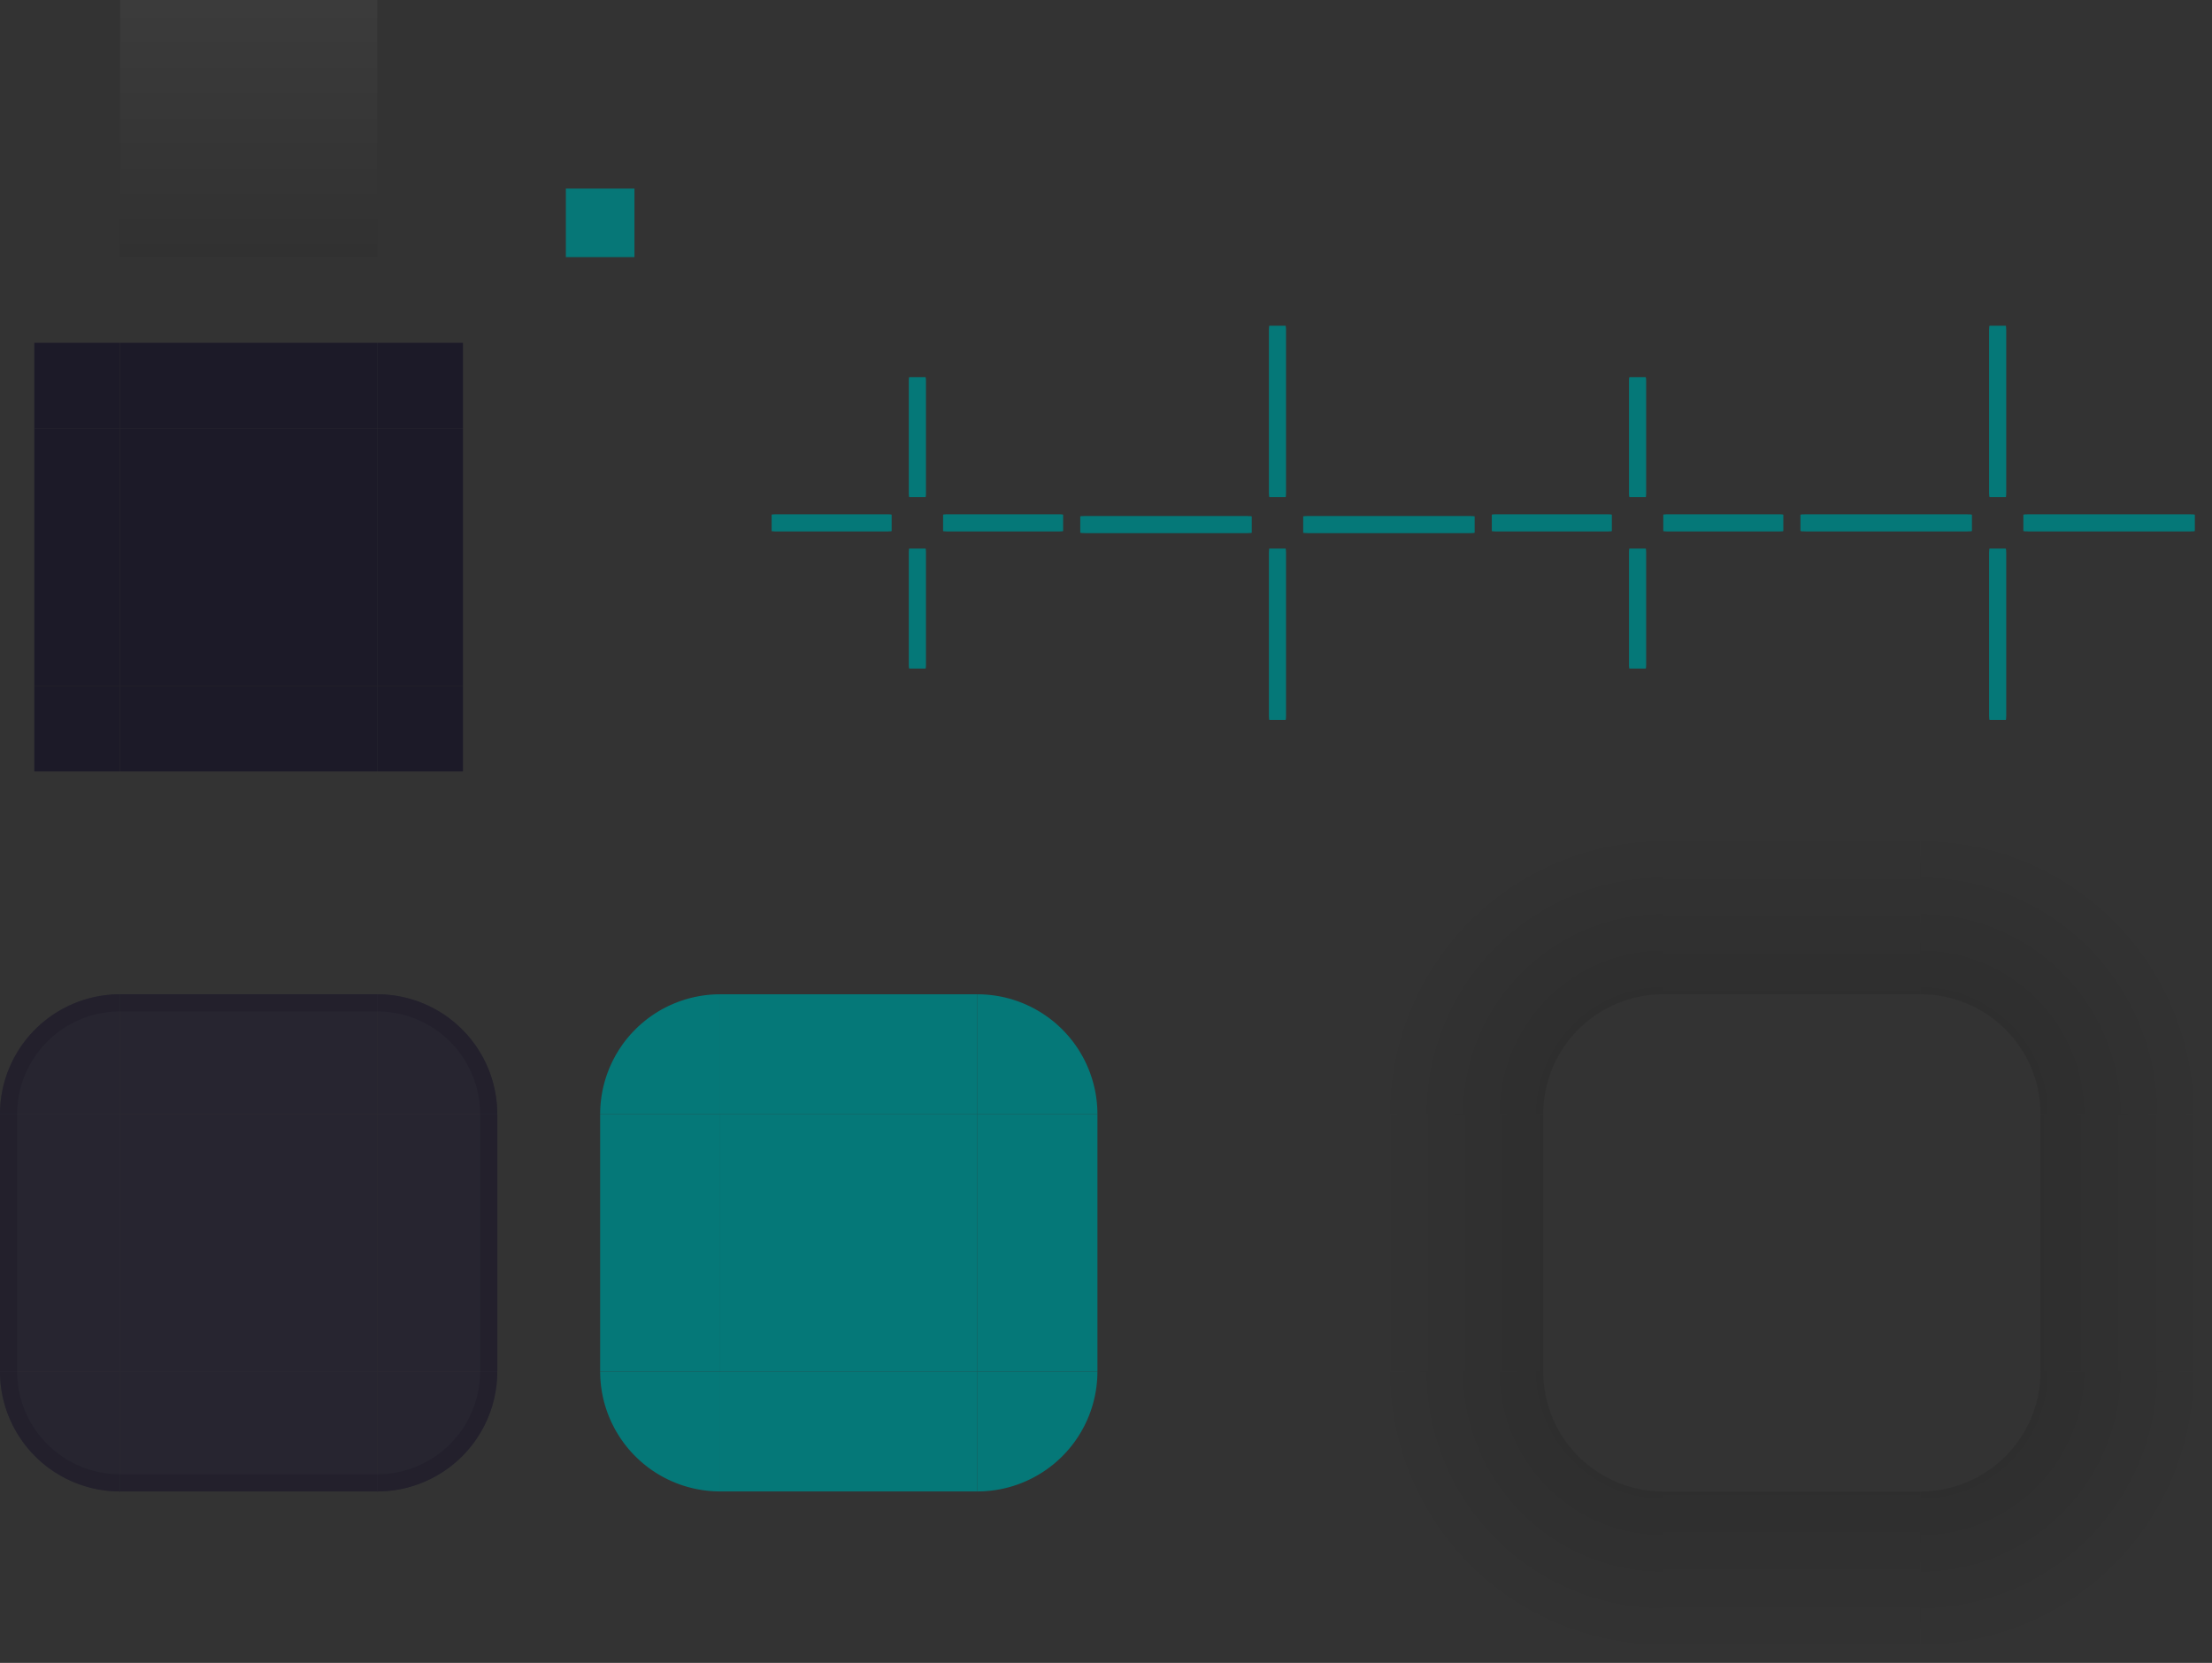 <?xml version="1.0" encoding="UTF-8" standalone="no"?>
<!-- Created with Inkscape (http://www.inkscape.org/) -->

<svg
   width="129"
   height="97"
   viewBox="0 0 129 97"
   version="1.1"
   id="svg17788"
   inkscape:version="1.3 (0e150ed6c4, 2023-07-21)"
   sodipodi:docname="panel-background.svg"
   xmlns:inkscape="http://www.inkscape.org/namespaces/inkscape"
   xmlns:sodipodi="http://sodipodi.sourceforge.net/DTD/sodipodi-0.dtd"
   xmlns:xlink="http://www.w3.org/1999/xlink"
   xmlns="http://www.w3.org/2000/svg"
   xmlns:svg="http://www.w3.org/2000/svg">
  <rect x="0" y="0" width="129" height="97" fill="#333333" stroke="none"/>
  <sodipodi:namedview
     id="namedview17790"
     pagecolor="#d1d1d1"
     bordercolor="#6b6b6b"
     borderopacity="1"
     inkscape:showpageshadow="0"
     inkscape:pageopacity="0"
     inkscape:pagecheckerboard="1"
     inkscape:deskcolor="#d1d1d1"
     inkscape:document-units="px"
     showgrid="true"
     shape-rendering="crispEdges"
     inkscape:zoom="11.990862"
     inkscape:cx="12.384431"
     inkscape:cy="38.27915"
     inkscape:current-layer="layer1">
    <inkscape:grid
       type="xygrid"
       id="grid1373"
       originx="-93"
       originy="-65"
       spacingy="1"
       spacingx="1"
       units="px"
       visible="true" />
  </sodipodi:namedview>
  <defs
     id="defs17785">
    <linearGradient
       inkscape:collect="always"
       id="linearGradient21240">
      <stop
         style="stop-color:#000000;stop-opacity:1;"
         offset="0"
         id="stop21236" />
      <stop
         style="stop-color:#ffffff;stop-opacity:1;"
         offset="1"
         id="stop21238" />
    </linearGradient>
    <linearGradient
       inkscape:collect="always"
       id="linearGradient3571">
      <stop
         style="stop-color:#000000;stop-opacity:0.174;"
         offset="0"
         id="stop3567" />
      <stop
         style="stop-color:#000000;stop-opacity:0;"
         offset="1"
         id="stop3569" />
    </linearGradient>
    <linearGradient
       inkscape:collect="always"
       id="linearGradient3351">
      <stop
         style="stop-color:#000000;stop-opacity:0.1;"
         offset="0"
         id="stop3347" />
      <stop
         style="stop-color:#000000;stop-opacity:0;"
         offset="1"
         id="stop3349" />
    </linearGradient>
    <linearGradient
       inkscape:collect="always"
       xlink:href="#linearGradient3351"
       id="linearGradient3353"
       x1="190"
       y1="123"
       x2="190"
       y2="113"
       gradientUnits="userSpaceOnUse" />
    <linearGradient
       inkscape:collect="always"
       xlink:href="#linearGradient3351"
       id="linearGradient3485"
       x1="190"
       y1="123"
       x2="190"
       y2="113"
       gradientUnits="userSpaceOnUse" />
    <linearGradient
       inkscape:collect="always"
       xlink:href="#linearGradient3351"
       id="linearGradient3493"
       x1="190"
       y1="123"
       x2="190"
       y2="113"
       gradientUnits="userSpaceOnUse" />
    <linearGradient
       inkscape:collect="always"
       xlink:href="#linearGradient3351"
       id="linearGradient3501"
       x1="191"
       y1="123"
       x2="191"
       y2="113"
       gradientUnits="userSpaceOnUse" />
    <radialGradient
       inkscape:collect="always"
       xlink:href="#linearGradient3571"
       id="radialGradient3573"
       cx="205"
       cy="-130"
       fx="205"
       fy="-130"
       r="8.5"
       gradientUnits="userSpaceOnUse"
       gradientTransform="matrix(0,2,-2,0,-55,-540)" />
    <radialGradient
       inkscape:collect="always"
       xlink:href="#linearGradient3571"
       id="radialGradient3581"
       cx="190"
       cy="130"
       fx="190"
       fy="130"
       r="8.5"
       gradientUnits="userSpaceOnUse"
       gradientTransform="matrix(0,-2,2,0,-70,510)" />
    <radialGradient
       inkscape:collect="always"
       xlink:href="#linearGradient3571"
       id="radialGradient3589"
       cx="205"
       cy="145"
       fx="205"
       fy="145"
       r="8.5"
       gradientUnits="userSpaceOnUse"
       gradientTransform="matrix(0,2,-2,0,495,-265)" />
    <radialGradient
       inkscape:collect="always"
       xlink:href="#linearGradient3571"
       id="radialGradient3597"
       cx="190"
       cy="145"
       fx="190"
       fy="145"
       r="8.5"
       gradientUnits="userSpaceOnUse"
       gradientTransform="matrix(-2,0,0,-2,570,435)" />
    <linearGradient
       inkscape:collect="always"
       xlink:href="#linearGradient21240"
       id="linearGradient21242"
       x1="120"
       y1="220"
       x2="120"
       y2="205"
       gradientUnits="userSpaceOnUse"
       gradientTransform="translate(-5,-140)" />
  </defs>
  <g
     inkscape:label="Layer 1"
     inkscape:groupmode="layer"
     id="layer1"
     transform="translate(-93,-65)">
    <rect
       style="opacity:0.85;fill:#252230;fill-opacity:1;stroke:none;stroke-width:2;stroke-linecap:round"
       id="center"
       width="15"
       height="15"
       x="100"
       y="130" />
    <rect
       style="opacity:1;fill:#1c1a28;fill-opacity:1;stroke:none;stroke-width:2;stroke-linecap:round"
       id="north-center"
       width="15"
       height="15"
       x="100"
       y="90" />
    <rect
       style="opacity:1;fill:#1c1a28;fill-opacity:1;stroke:none;stroke-width:2;stroke-linecap:round"
       id="north-left"
       width="5"
       height="15"
       x="95"
       y="90" />
    <rect
       style="opacity:1;fill:#1c1a28;fill-opacity:1;stroke:none;stroke-width:2;stroke-linecap:round"
       id="north-right"
       width="5"
       height="15"
       x="115"
       y="90" />
    <rect
       style="opacity:1;fill:#1c1a28;fill-opacity:1;stroke:none;stroke-width:2;stroke-linecap:round"
       id="north-top"
       width="15"
       height="5"
       x="100"
       y="85" />
    <rect
       style="opacity:1;fill:#1c1a28;fill-opacity:1;stroke:none;stroke-width:2;stroke-linecap:round"
       id="north-bottom"
       width="15"
       height="5"
       x="100"
       y="105" />
    <rect
       style="opacity:1;fill:#1c1a28;fill-opacity:1;stroke:none;stroke-width:2;stroke-linecap:round"
       id="north-topleft"
       width="5"
       height="5"
       x="95"
       y="85" />
    <rect
       style="opacity:1;fill:#1c1a28;fill-opacity:1;stroke:none;stroke-width:2;stroke-linecap:round"
       id="north-topright"
       width="5"
       height="5"
       x="115"
       y="85" />
    <rect
       style="opacity:1;fill:#1c1a28;fill-opacity:1;stroke:none;stroke-width:2;stroke-linecap:round"
       id="north-bottomright"
       width="5"
       height="5"
       x="115"
       y="105" />
    <rect
       style="opacity:1;fill:#1c1a28;fill-opacity:1;stroke:none;stroke-width:2;stroke-linecap:round"
       id="north-bottomleft"
       width="5"
       height="5"
       x="95"
       y="105" />
    <rect
       style="opacity:0.9;fill:#008080;stroke:none;stroke-width:2;stroke-linecap:round"
       id="hint-top-margin"
       width="1"
       height="7"
       x="146"
       y="87"
       rx="0.029"
       ry="0.173" />
    <rect
       style="opacity:0.9;fill:#008080;stroke:none;stroke-width:2;stroke-linecap:round"
       id="hint-bottom-margin"
       width="1"
       height="7"
       x="146"
       y="97"
       rx="0.029"
       ry="0.173" />
    <rect
       style="opacity:0.9;fill:#008080;stroke:none;stroke-width:2;stroke-linecap:round"
       id="hint-right-margin"
       width="7"
       height="1"
       x="148"
       y="95"
       rx="0.203"
       ry="0.025" />
    <rect
       style="opacity:0.9;fill:#008080;stroke:none;stroke-width:2;stroke-linecap:round"
       id="hint-left-margin"
       width="7"
       height="1"
       x="138"
       y="95"
       rx="0.203"
       ry="0.025" />
    <rect
       style="opacity:0.9;fill:#008080;fill-opacity:1;stroke:none;stroke-width:2;stroke-linecap:round"
       id="mask-center"
       width="15"
       height="15"
       x="135"
       y="130" />
    <rect
       style="opacity:0.9;fill:#008080;fill-opacity:1;stroke:none;stroke-width:2;stroke-linecap:round"
       id="mask-left"
       width="7"
       height="15"
       x="128"
       y="130" />
    <rect
       style="opacity:0.9;fill:#008080;fill-opacity:1;stroke:none;stroke-width:2;stroke-linecap:round"
       id="mask-right"
       width="7"
       height="15"
       x="150"
       y="130" />
    <rect
       style="opacity:0.9;fill:#008080;fill-opacity:1;stroke:none;stroke-width:2;stroke-linecap:round"
       id="mask-top"
       width="15"
       height="7"
       x="135"
       y="123" />
    <rect
       style="opacity:0.9;fill:#008080;fill-opacity:1;stroke:none;stroke-width:2;stroke-linecap:round"
       id="mask-bottom"
       width="15"
       height="7"
       x="135"
       y="145" />
    <path
       style="opacity:0.9;fill:#008080;fill-opacity:1;stroke-width:2;stroke-linecap:round"
       id="mask-bottomright"
       sodipodi:type="arc"
       sodipodi:cx="150"
       sodipodi:cy="145"
       sodipodi:rx="7"
       sodipodi:ry="7"
       sodipodi:start="0"
       sodipodi:end="1.5707963"
       sodipodi:arc-type="slice"
       d="m 157,145 a 7,7 0 0 1 -7,7 v -7 z" />
    <path
       style="opacity:0.9;fill:#008080;fill-opacity:1;stroke-width:2;stroke-linecap:round"
       id="mask-bottomleft"
       sodipodi:type="arc"
       sodipodi:cx="-135"
       sodipodi:cy="145"
       sodipodi:rx="7"
       sodipodi:ry="7"
       sodipodi:start="0"
       sodipodi:end="1.5707963"
       sodipodi:arc-type="slice"
       d="m -128,145 a 7,7 0 0 1 -7,7 v -7 z"
       transform="scale(-1,1)" />
    <path
       style="opacity:0.9;fill:#008080;fill-opacity:1;stroke-width:2;stroke-linecap:round"
       id="mask-topright"
       sodipodi:type="arc"
       sodipodi:cx="150"
       sodipodi:cy="-130"
       sodipodi:rx="7"
       sodipodi:ry="7"
       sodipodi:start="0"
       sodipodi:end="1.5707963"
       sodipodi:arc-type="slice"
       d="m 157,-130 a 7,7 0 0 1 -7,7 v -7 z"
       transform="scale(1,-1)" />
    <path
       style="opacity:0.9;fill:#008080;fill-opacity:1;stroke-width:2;stroke-linecap:round"
       id="mask-topleft"
       sodipodi:type="arc"
       sodipodi:cx="-135"
       sodipodi:cy="-130"
       sodipodi:rx="7"
       sodipodi:ry="7"
       sodipodi:start="0"
       sodipodi:end="1.5707963"
       sodipodi:arc-type="slice"
       d="m -128,-130 a 7,7 0 0 1 -7,7 v -7 z"
       transform="scale(-1)" />
    <rect
       style="opacity:0.9;fill:none;fill-opacity:1;stroke:none;stroke-width:2;stroke-linecap:round"
       id="shadow-center"
       width="15"
       height="15"
       x="190"
       y="130" />
    <path
       id="shadow-topright"
       style="opacity:0.9;fill:url(#radialGradient3573);fill-opacity:1;stroke-width:2;stroke-linecap:round"
       d="m 205,-113 v -10 a 7,7 0 0 0 7,-7 h 10 a 17,17 0 0 1 -17,17 z"
       transform="scale(1,-1)" />
    <g
       id="shadow-top">
      <rect
         style="opacity:0.9;fill:none;fill-opacity:1;stroke:none;stroke-width:2;stroke-linecap:round"
         id="rect2821"
         width="15"
         height="7"
         x="190"
         y="123" />
      <rect
         style="opacity:0.9;fill:url(#linearGradient3353);fill-opacity:1;stroke:none;stroke-width:2;stroke-linecap:round"
         id="rect2833"
         width="15"
         height="10"
         x="190"
         y="113" />
    </g>
    <g
       id="shadow-bottom"
       transform="matrix(1,0,0,-1,0,275)">
      <rect
         style="opacity:0.9;fill:none;fill-opacity:1;stroke:none;stroke-width:2;stroke-linecap:round"
         id="rect2839"
         width="15"
         height="7"
         x="190"
         y="123" />
      <rect
         style="opacity:0.9;fill:url(#linearGradient3501);fill-opacity:1;stroke:none;stroke-width:2;stroke-linecap:round"
         id="rect2841"
         width="15"
         height="10"
         x="190"
         y="113" />
    </g>
    <g
       id="shadow-right"
       transform="rotate(90,197.5,137.5)">
      <rect
         style="opacity:0.9;fill:none;fill-opacity:1;stroke:none;stroke-width:2;stroke-linecap:round"
         id="rect2845"
         width="15"
         height="7"
         x="190"
         y="123" />
      <rect
         style="opacity:0.9;fill:url(#linearGradient3485);fill-opacity:1;stroke:none;stroke-width:2;stroke-linecap:round"
         id="rect2847"
         width="15"
         height="10"
         x="190"
         y="113" />
    </g>
    <g
       id="shadow-left"
       transform="rotate(-90,197.5,137.5)">
      <rect
         style="opacity:0.9;fill:none;fill-opacity:1;stroke:none;stroke-width:2;stroke-linecap:round"
         id="rect2851"
         width="15"
         height="7"
         x="190"
         y="123" />
      <rect
         style="opacity:0.9;fill:url(#linearGradient3493);fill-opacity:1;stroke:none;stroke-width:2;stroke-linecap:round"
         id="rect2853"
         width="15"
         height="10"
         x="190"
         y="113" />
    </g>
    <path
       id="shadow-topleft"
       style="opacity:0.9;fill:url(#radialGradient3581);fill-opacity:1;stroke-width:2;stroke-linecap:round"
       d="m 190,113 v 10 a 7,7 0 0 0 -7,7 h -10 a 17,17 0 0 1 17,-17 z" />
    <path
       id="shadow-bottomright"
       style="opacity:0.9;fill:url(#radialGradient3589);fill-opacity:1;stroke-width:2;stroke-linecap:round"
       d="m 205,162 v -10 a 7,7 0 0 0 7,-7 h 10 a 17,17 0 0 1 -17,17 z" />
    <path
       id="shadow-bottomleft"
       style="opacity:0.9;fill:url(#radialGradient3597);fill-opacity:1;stroke-width:2;stroke-linecap:round"
       d="m 190,162 v -10 a 7,7 0 0 1 -7,-7 h -10 a 17,17 0 0 0 17,17 z" />
    <rect
       style="opacity:0.9;fill:#008080;stroke:none;stroke-width:2;stroke-linecap:round"
       id="shadow-hint-top-margin"
       width="1"
       height="10"
       x="167"
       y="84"
       rx="0.029"
       ry="0.247" />
    <rect
       style="opacity:0.9;fill:#008080;stroke:none;stroke-width:2;stroke-linecap:round"
       id="shadow-hint-bottom-margin"
       width="1"
       height="10"
       x="167"
       y="97"
       rx="0.029"
       ry="0.247" />
    <rect
       style="opacity:0.9;fill:#008080;stroke:none;stroke-width:2;stroke-linecap:round"
       id="shadow-hint-right-margin"
       width="10"
       height="1"
       x="169"
       y="95.1"
       rx="0.29"
       ry="0.025" />
    <rect
       style="opacity:0.9;fill:#008080;stroke:none;stroke-width:2;stroke-linecap:round"
       id="shadow-hint-left-margin"
       width="10"
       height="1"
       x="156"
       y="95.1"
       rx="0.29"
       ry="0.025" />
    <rect
       style="opacity:0.9;fill:#008080;stroke:none;stroke-width:2;stroke-linecap:round"
       id="hint-top-inset"
       width="1"
       height="7"
       x="188"
       y="87"
       rx="0.029"
       ry="0.173" />
    <rect
       style="opacity:0.9;fill:#008080;stroke:none;stroke-width:2;stroke-linecap:round"
       id="hint-bottom-inset"
       width="1"
       height="7"
       x="188"
       y="97"
       rx="0.029"
       ry="0.173" />
    <rect
       style="opacity:0.9;fill:#008080;stroke:none;stroke-width:2;stroke-linecap:round"
       id="north-hint-right-inset"
       width="7"
       height="1"
       x="190"
       y="95"
       rx="0.203"
       ry="0.025" />
    <rect
       style="opacity:0.9;fill:#008080;stroke:none;stroke-width:2;stroke-linecap:round"
       id="north-hint-left-inset"
       width="7"
       height="1"
       x="180"
       y="95"
       rx="0.203"
       ry="0.025" />
    <rect
       style="opacity:0.9;fill:#008080;stroke:none;stroke-width:2;stroke-linecap:round"
       id="shadow-hint-top-inset"
       width="1"
       height="10"
       x="209"
       y="84"
       rx="0.029"
       ry="0.247" />
    <rect
       style="opacity:0.9;fill:#008080;stroke:none;stroke-width:2;stroke-linecap:round"
       id="shadow-hint-bottom-inset"
       width="1"
       height="10"
       x="209"
       y="97"
       rx="0.029"
       ry="0.247" />
    <rect
       style="opacity:0.9;fill:#008080;stroke:none;stroke-width:2;stroke-linecap:round"
       id="shadow-hint-right-inset"
       width="10"
       height="1"
       x="211"
       y="95"
       rx="0.29"
       ry="0.025" />
    <rect
       style="opacity:0.9;fill:#008080;stroke:none;stroke-width:2;stroke-linecap:round"
       id="shadow-hint-left-inset"
       width="10"
       height="1"
       x="198"
       y="95"
       rx="0.29"
       ry="0.025" />
    <g
       id="top">
      <rect
         style="opacity:0.85;fill:#252230;fill-opacity:1;stroke:none;stroke-width:2;stroke-linecap:round"
         id="rect2325"
         width="15"
         height="7"
         x="100"
         y="123" />
      <rect
         style="opacity:0.7;fill:#211f2b;fill-opacity:1;stroke:none;stroke-width:2;stroke-linecap:round"
         id="rect2319"
         width="15"
         height="1"
         x="100"
         y="123" />
    </g>
    <use
       x="0"
       y="0"
       xlink:href="#top"
       id="bottom"
       transform="matrix(1,0,0,-1,0,275)" />
    <use
       x="0"
       y="0"
       xlink:href="#top"
       id="right"
       transform="rotate(90,107.5,137.5)" />
    <use
       x="0"
       y="0"
       xlink:href="#top"
       id="left"
       transform="rotate(-90,107.5,137.5)" />
    <g
       id="topright">
      <path
         style="opacity:0.85;fill:#252230;fill-opacity:1;stroke-width:2;stroke-linecap:round"
         id="path3056"
         sodipodi:type="arc"
         sodipodi:cx="115"
         sodipodi:cy="-130"
         sodipodi:rx="7"
         sodipodi:ry="7"
         sodipodi:start="0"
         sodipodi:end="1.5707963"
         sodipodi:arc-type="slice"
         d="m 122,-130 a 7,7 0 0 1 -7,7 v -7 z"
         transform="scale(1,-1)" />
      <path
         id="path2909"
         style="opacity:0.7;fill:#211f2b;fill-opacity:1;stroke-width:2;stroke-linecap:round"
         d="m 115,123 v 1 a 6,6 0 0 1 6,6 h 1 a 7,7 0 0 0 -7,-7 z" />
    </g>
    <use
       x="0"
       y="0"
       xlink:href="#topright"
       id="topleft"
       transform="matrix(-1,0,0,1,215,0)" />
    <use
       x="0"
       y="0"
       xlink:href="#topright"
       id="bottomright"
       transform="matrix(1,0,0,-1,0,275)" />
    <use
       x="0"
       y="0"
       xlink:href="#topright"
       id="bottomleft"
       transform="rotate(180,107.5,137.5)" />
    <rect
       style="opacity:0.04;fill:url(#linearGradient21242);fill-opacity:1;stroke:none;stroke-width:2;stroke-linecap:round"
       id="overlay"
       width="15"
       height="15"
       x="100"
       y="65" />
    <rect
       style="opacity:0.88;fill:#008080;fill-opacity:1;stroke:none;stroke-width:2;stroke-linecap:round"
       id="hint-overlay-stretch"
       width="4"
       height="4"
       x="126"
       y="76" />
  </g>
</svg>

